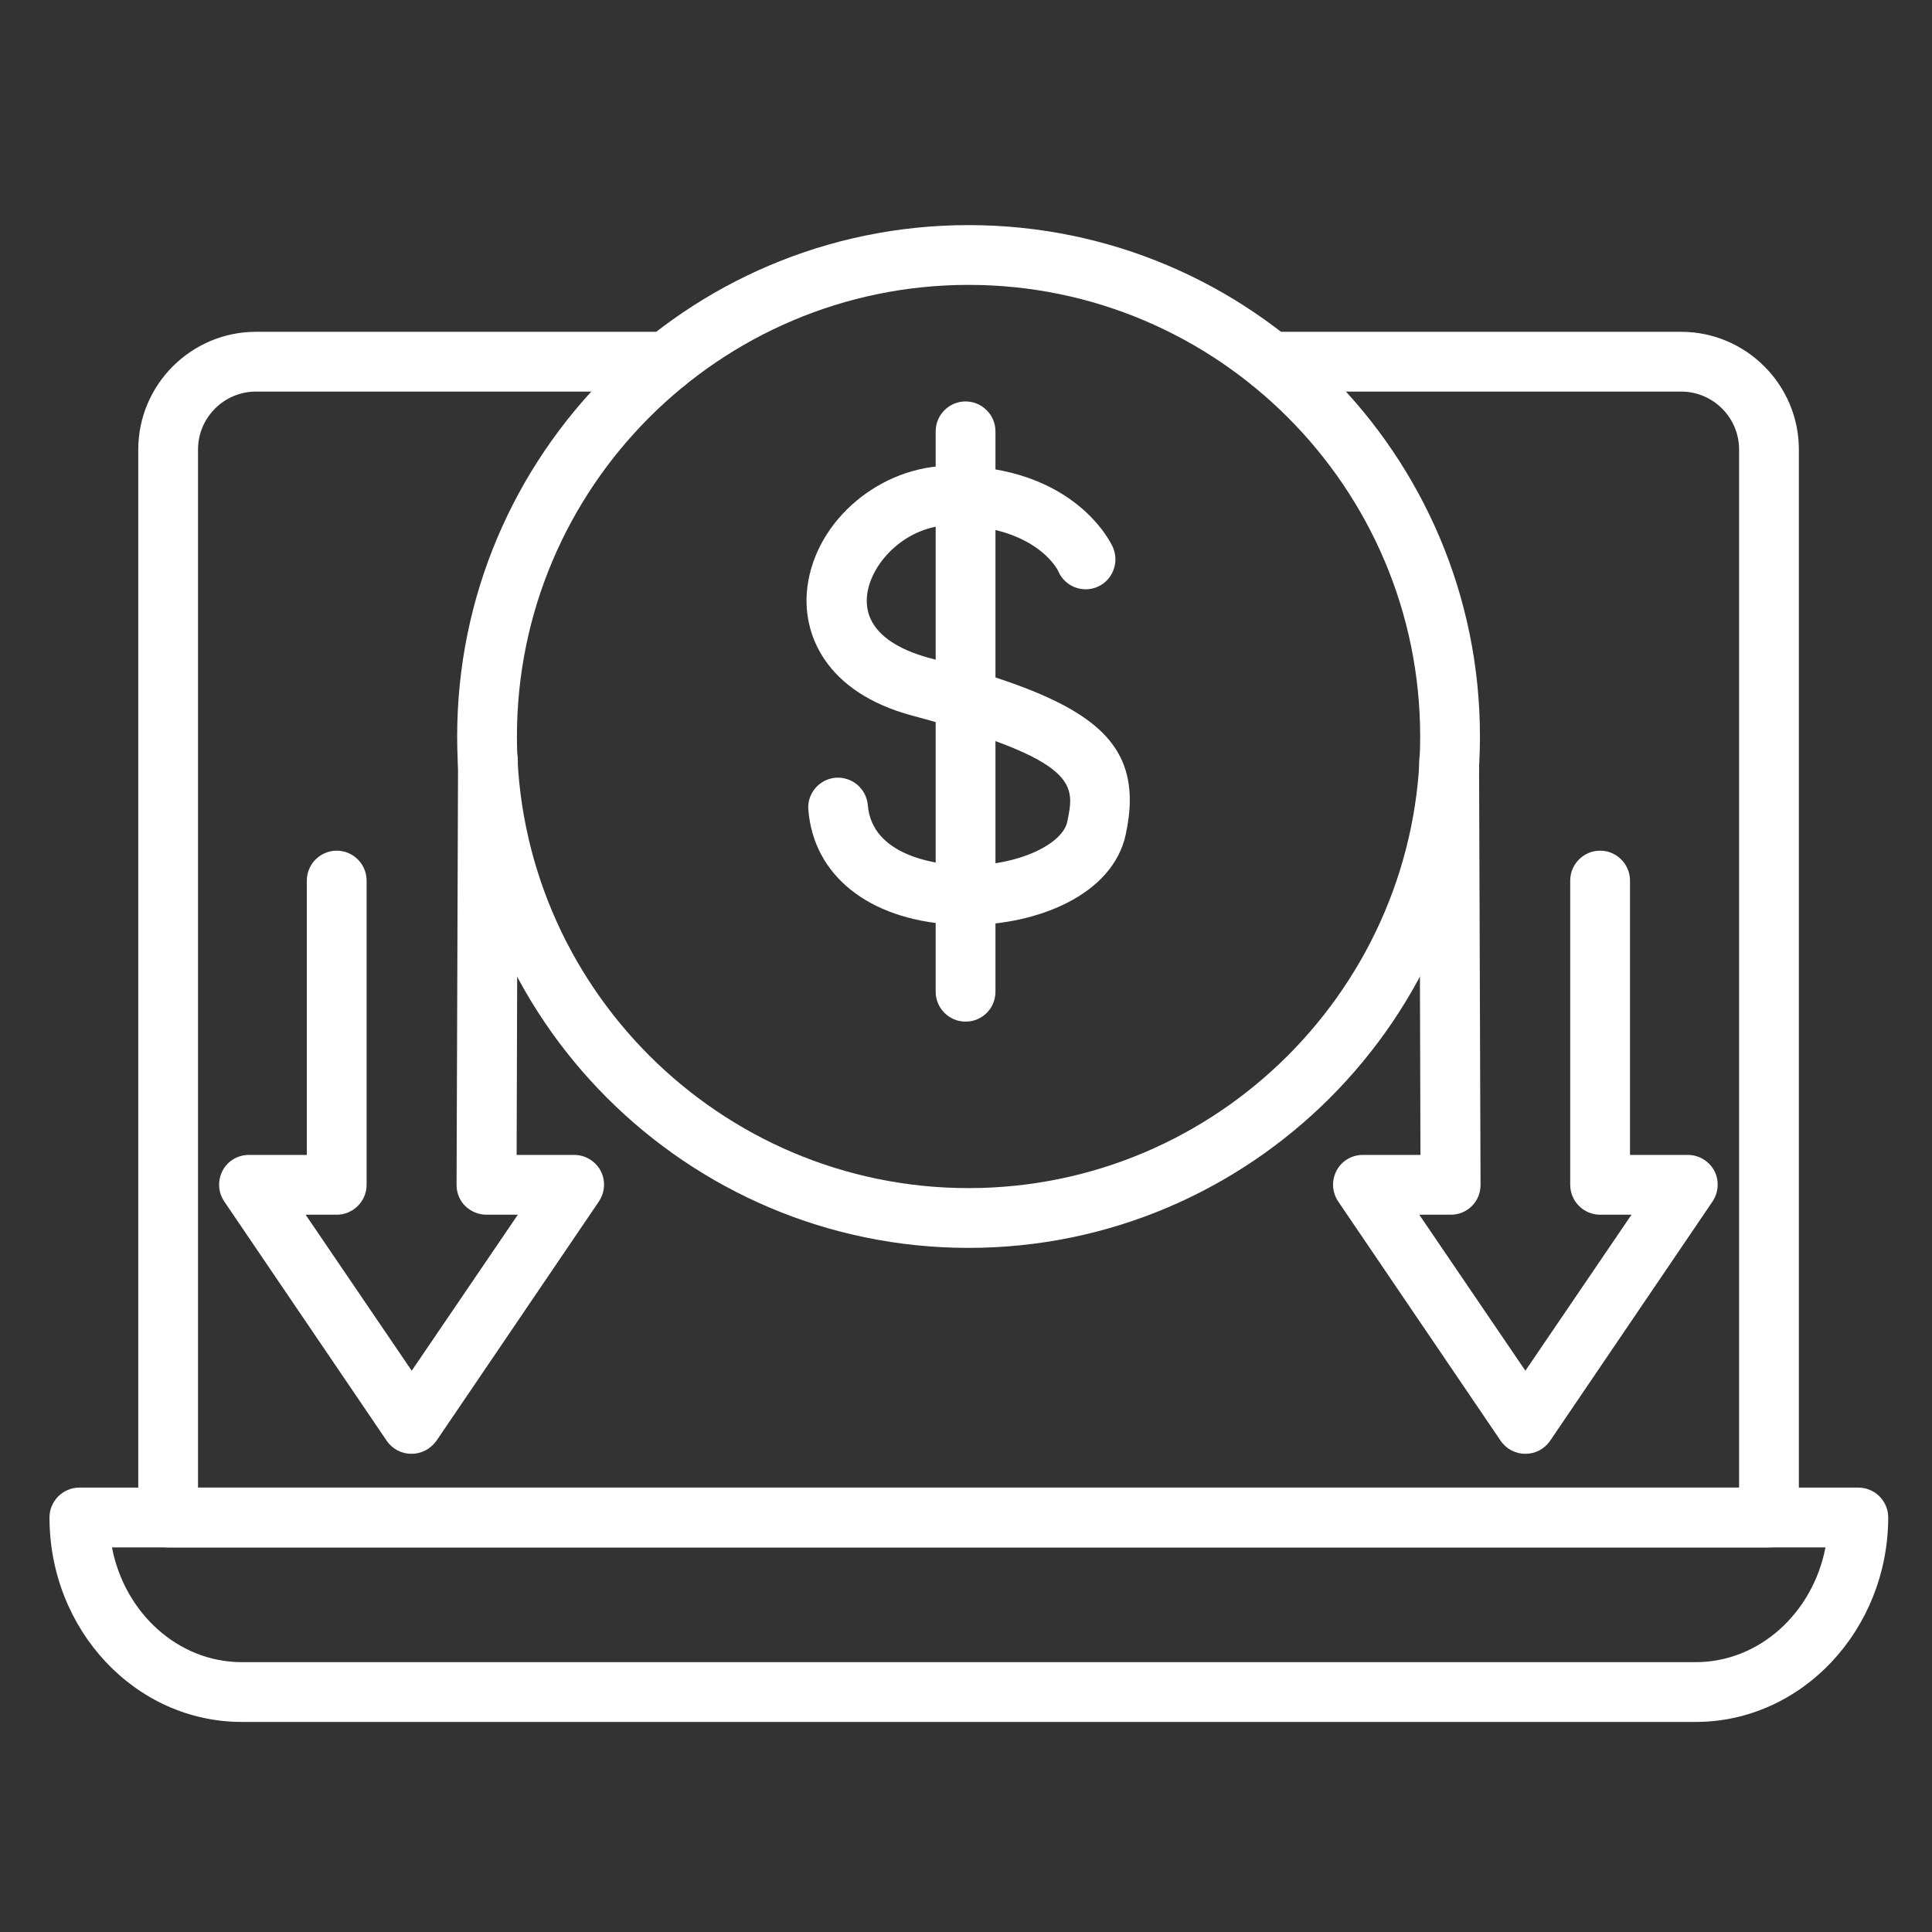 <svg width="101" height="101" viewBox="0 0 101 101" fill="none" xmlns="http://www.w3.org/2000/svg">
<rect x="0" y="0" width="101" height="101" fill="#333333" stroke="none"/>
<path d="M50.634 65.236C35.899 65.236 23.899 53.252 23.899 38.502C23.899 23.768 35.884 11.768 50.634 11.768C65.384 11.768 77.368 23.752 77.368 38.502C77.368 53.236 65.368 65.236 50.634 65.236ZM50.634 14.893C37.618 14.893 27.024 25.486 27.024 38.502C27.024 51.518 37.618 62.111 50.634 62.111C63.649 62.111 74.243 51.518 74.243 38.502C74.243 25.486 63.649 14.893 50.634 14.893Z" fill="white"/>
<path d="M92.478 80.893H8.79C7.931 80.893 7.228 80.189 7.228 79.33V23.502C7.228 20.111 9.993 17.346 13.384 17.346H34.837C35.696 17.346 36.399 18.049 36.399 18.908C36.399 19.768 35.696 20.471 34.837 20.471H13.384C11.712 20.471 10.352 21.83 10.352 23.502V77.768H90.915V23.502C90.915 21.83 89.556 20.471 87.884 20.471H66.431C65.571 20.471 64.868 19.768 64.868 18.908C64.868 18.049 65.571 17.346 66.431 17.346H87.884C91.274 17.346 94.04 20.111 94.04 23.502V79.33C94.04 80.189 93.337 80.893 92.478 80.893Z" fill="white"/>
<path d="M88.649 90.018H12.634C7.087 90.018 2.587 85.221 2.587 79.33C2.587 78.471 3.29 77.768 4.149 77.768H97.149C98.009 77.768 98.712 78.471 98.712 79.33C98.696 85.221 94.181 90.018 88.649 90.018ZM5.853 80.893C6.509 84.314 9.306 86.893 12.634 86.893H88.649C91.978 86.893 94.774 84.314 95.431 80.893H5.853Z" fill="white"/>
<path d="M50.54 48.361C50.275 48.361 49.993 48.361 49.728 48.33C45.4 48.049 42.54 45.768 42.259 42.346C42.181 41.486 42.821 40.736 43.681 40.658C44.54 40.596 45.29 41.221 45.368 42.096C45.587 44.736 48.915 45.143 49.915 45.221C52.978 45.408 55.525 44.19 55.79 42.971C56.196 41.033 56.478 39.768 47.681 37.408C43.15 36.19 41.884 33.127 42.212 30.658C42.665 27.174 46.04 24.346 49.712 24.346C56.228 24.346 58.103 28.439 58.181 28.611C58.525 29.408 58.165 30.33 57.384 30.674C56.603 31.018 55.696 30.674 55.337 29.893C55.29 29.736 54.071 27.455 49.743 27.455C47.431 27.455 45.571 29.346 45.337 31.049C45.056 33.127 47.212 34.018 48.509 34.377C56.571 36.549 59.978 38.393 58.853 43.611C58.181 46.783 54.228 48.361 50.54 48.361Z" fill="white"/>
<path d="M50.477 53.408C49.618 53.408 48.915 52.705 48.915 51.846V22.549C48.915 21.689 49.618 20.986 50.477 20.986C51.337 20.986 52.04 21.689 52.04 22.549V51.846C52.04 52.721 51.337 53.408 50.477 53.408Z" fill="white"/>
<path d="M21.508 76.002C20.993 76.002 20.508 75.752 20.212 75.314L11.727 62.815C11.399 62.33 11.368 61.721 11.633 61.205C11.899 60.69 12.43 60.377 13.008 60.377H16.04V46.033C16.04 45.174 16.743 44.471 17.602 44.471C18.462 44.471 19.165 45.174 19.165 46.033V61.94C19.165 62.799 18.462 63.502 17.602 63.502H15.977L21.524 71.658L27.071 63.502H25.43C25.008 63.502 24.618 63.33 24.321 63.049C24.024 62.752 23.868 62.361 23.868 61.94L23.946 39.768C23.946 38.908 24.649 38.205 25.508 38.205C26.368 38.205 27.071 38.908 27.071 39.768L27.008 60.377H30.024C30.602 60.377 31.133 60.705 31.399 61.205C31.665 61.705 31.633 62.33 31.305 62.815L22.821 75.314C22.508 75.752 22.024 76.002 21.508 76.002Z" fill="white"/>
<path d="M79.743 76.002C79.227 76.002 78.743 75.752 78.446 75.314L69.961 62.815C69.633 62.33 69.602 61.721 69.868 61.205C70.133 60.69 70.665 60.377 71.243 60.377H74.258L74.196 39.768C74.196 38.908 74.883 38.205 75.758 38.205C76.618 38.205 77.321 38.908 77.321 39.768L77.399 61.94C77.399 62.361 77.243 62.752 76.946 63.049C76.649 63.346 76.258 63.502 75.837 63.502H74.196L79.743 71.658L85.29 63.502H83.649C82.79 63.502 82.087 62.799 82.087 61.94V46.033C82.087 45.174 82.79 44.471 83.649 44.471C84.508 44.471 85.212 45.174 85.212 46.033V60.377H88.243C88.821 60.377 89.352 60.705 89.618 61.205C89.883 61.705 89.852 62.33 89.524 62.815L81.04 75.314C80.743 75.752 80.258 76.002 79.743 76.002Z" fill="white"/>
</svg>
